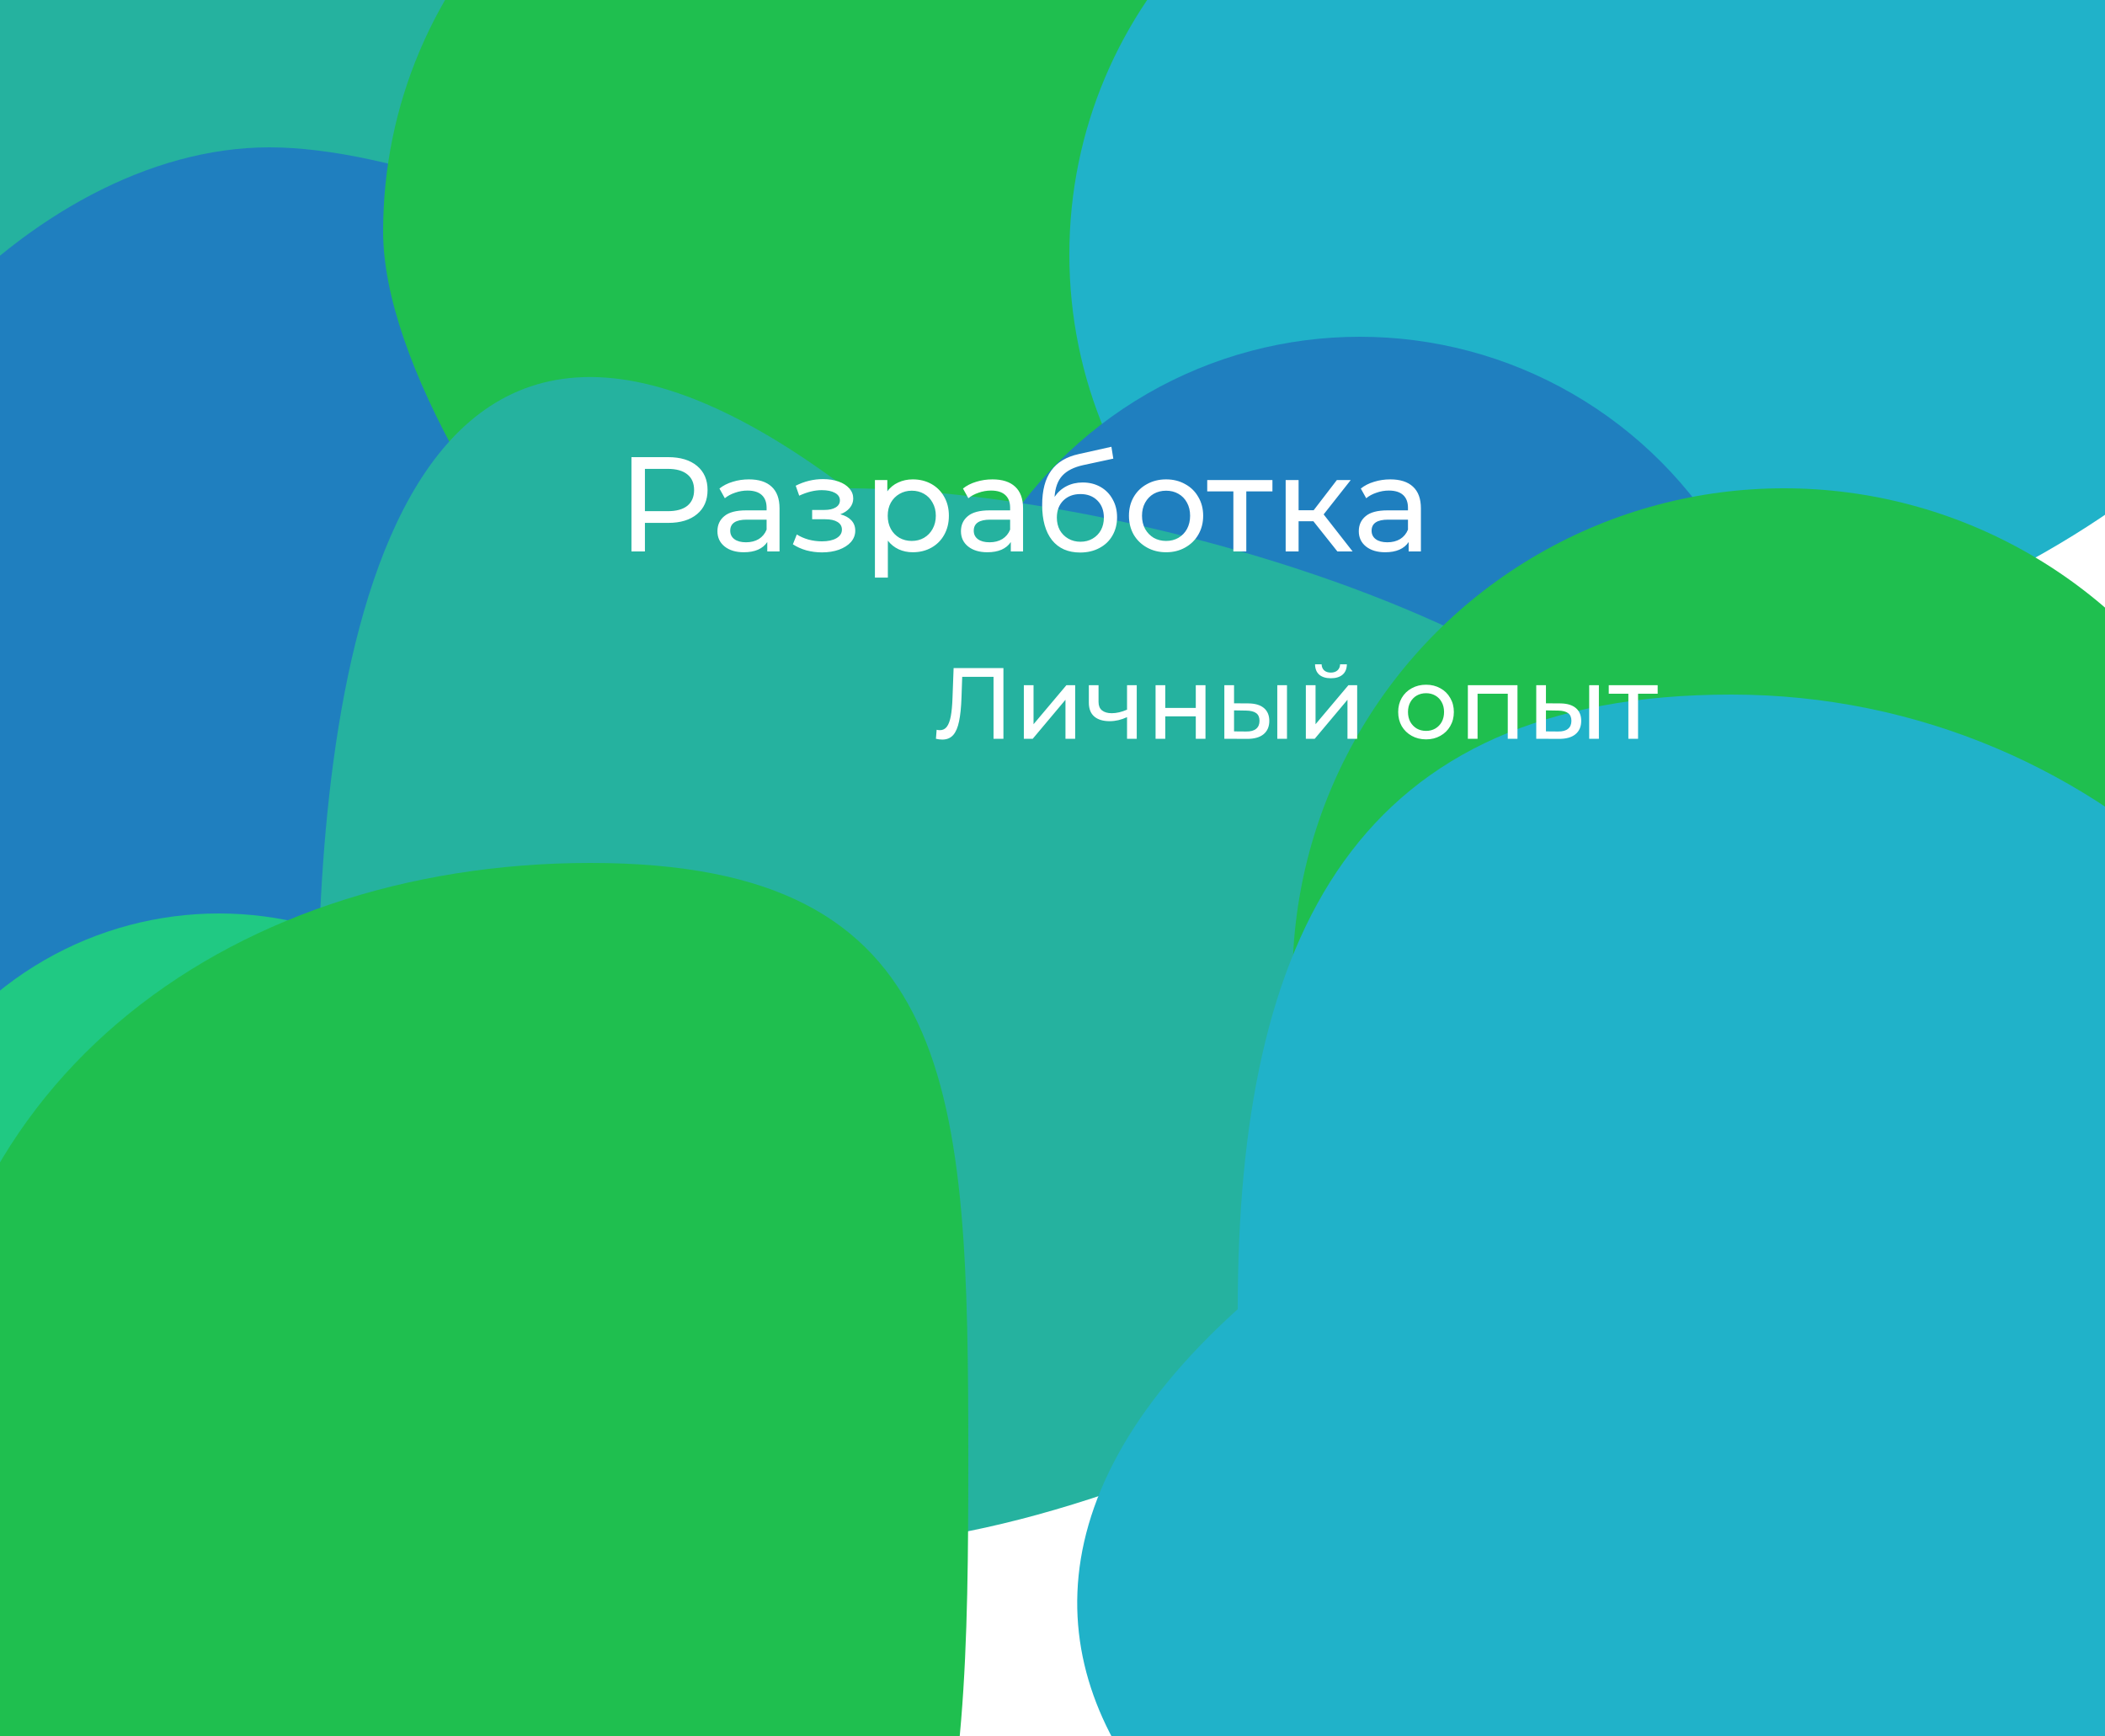<svg width="1000" height="825" viewBox="0 0 1000 825" fill="none" xmlns="http://www.w3.org/2000/svg">
<g clip-path="url(#clip0_9_4)">
<rect width="1000" height="825" fill="white"/>
<g filter="url(#filter0_f_9_4)">
<circle cx="104" cy="64" r="136" fill="#25B29F"/>
<path d="M492 318C492 432.875 218.875 526 104 526C-10.875 526 -104 432.875 -104 318C-104 203.125 13.125 70 128 70C242.875 70 492 203.125 492 318Z" fill="#1F7FBF"/>
<circle cx="104" cy="600" r="166" fill="#20C983"/>
<path d="M622 110C622 231.503 649.503 486 528 486C406.497 486 182 231.503 182 110C182 -11.503 280.497 -110 402 -110C523.503 -110 622 -11.503 622 110Z" fill="#1FBF4F"/>
<circle cx="704" cy="88" r="144" fill="#20C983"/>
<path d="M1088 120.884C1088 240.177 843.294 336.884 724 336.884C604.706 336.884 508 240.177 508 120.884C508 1.59 604.706 -95.116 724 -95.116C843.294 -95.116 1088 1.59 1088 120.884Z" fill="#20B2C9"/>
<circle cx="646" cy="362" r="202" fill="#1F7FBF"/>
<path d="M828 450C828 588.623 540.623 734 402 734C263.377 734 151 621.623 151 483C151 344.376 176 62 402 232C540.623 232 828 311.377 828 450Z" fill="#25B29F"/>
<circle cx="847.5" cy="465.5" r="233.5" fill="#1FBF4F"/>
<path d="M1145 652.5C1145 830.612 1000.61 975 822.5 975C644.388 975 380 810 588 622C588 443.888 644.388 330 822.5 330C1000.61 330 1145 474.388 1145 652.5Z" fill="#20B2C9"/>
<path d="M460 693.5C460 868.85 455.85 1011 280.5 1011C105.15 1011 -37 868.85 -37 693.5C-37 518.15 105.15 410 280.5 410C455.85 410 460 518.15 460 693.5Z" fill="#1FBF4F"/>
</g>
<path d="M317.448 217.2C323.251 217.2 327.816 218.587 331.144 221.36C334.472 224.133 336.136 227.952 336.136 232.816C336.136 237.68 334.472 241.499 331.144 244.272C327.816 247.045 323.251 248.432 317.448 248.432H306.376V262H299.976V217.2H317.448ZM317.256 242.864C321.309 242.864 324.403 242.011 326.536 240.304C328.669 238.555 329.736 236.059 329.736 232.816C329.736 229.573 328.669 227.099 326.536 225.392C324.403 223.643 321.309 222.768 317.256 222.768H306.376V242.864H317.256ZM355.798 227.76C360.491 227.76 364.075 228.912 366.55 231.216C369.067 233.52 370.326 236.955 370.326 241.52V262H364.502V257.52C363.478 259.099 362.006 260.315 360.086 261.168C358.209 261.979 355.969 262.384 353.366 262.384C349.569 262.384 346.518 261.467 344.214 259.632C341.953 257.797 340.822 255.387 340.822 252.4C340.822 249.413 341.91 247.024 344.086 245.232C346.262 243.397 349.718 242.48 354.454 242.48H364.182V241.264C364.182 238.619 363.414 236.592 361.878 235.184C360.342 233.776 358.081 233.072 355.094 233.072C353.089 233.072 351.126 233.413 349.206 234.096C347.286 234.736 345.665 235.611 344.342 236.72L341.782 232.112C343.531 230.704 345.622 229.637 348.054 228.912C350.486 228.144 353.067 227.76 355.798 227.76ZM354.39 257.648C356.737 257.648 358.763 257.136 360.47 256.112C362.177 255.045 363.414 253.552 364.182 251.632V246.896H354.71C349.505 246.896 346.902 248.645 346.902 252.144C346.902 253.851 347.563 255.195 348.886 256.176C350.209 257.157 352.043 257.648 354.39 257.648ZM399.195 244.336C401.456 244.933 403.206 245.893 404.443 247.216C405.68 248.539 406.299 250.181 406.299 252.144C406.299 254.149 405.616 255.941 404.251 257.52C402.886 259.056 400.987 260.272 398.555 261.168C396.166 262.021 393.478 262.448 390.491 262.448C387.974 262.448 385.499 262.128 383.067 261.488C380.678 260.805 378.544 259.845 376.667 258.608L378.523 253.936C380.144 254.96 382 255.771 384.091 256.368C386.182 256.923 388.294 257.2 390.427 257.2C393.328 257.2 395.632 256.709 397.339 255.728C399.088 254.704 399.963 253.339 399.963 251.632C399.963 250.053 399.259 248.837 397.851 247.984C396.486 247.131 394.544 246.704 392.027 246.704H385.819V242.288H391.579C393.883 242.288 395.696 241.883 397.019 241.072C398.342 240.261 399.003 239.152 399.003 237.744C399.003 236.208 398.214 235.013 396.635 234.16C395.099 233.307 393.008 232.88 390.363 232.88C386.992 232.88 383.43 233.755 379.675 235.504L378.011 230.768C382.15 228.677 386.48 227.632 391.003 227.632C393.734 227.632 396.187 228.016 398.363 228.784C400.539 229.552 402.246 230.64 403.483 232.048C404.72 233.456 405.339 235.056 405.339 236.848C405.339 238.512 404.784 240.005 403.675 241.328C402.566 242.651 401.072 243.653 399.195 244.336ZM433.624 227.76C436.909 227.76 439.853 228.485 442.456 229.936C445.058 231.387 447.085 233.413 448.536 236.016C450.029 238.619 450.776 241.627 450.776 245.04C450.776 248.453 450.029 251.483 448.536 254.128C447.085 256.731 445.058 258.757 442.456 260.208C439.853 261.659 436.909 262.384 433.624 262.384C431.192 262.384 428.952 261.915 426.904 260.976C424.898 260.037 423.192 258.672 421.784 256.88V274.416H415.64V228.08H421.528V233.456C422.893 231.579 424.621 230.171 426.712 229.232C428.802 228.251 431.106 227.76 433.624 227.76ZM433.112 257.008C435.288 257.008 437.229 256.517 438.936 255.536C440.685 254.512 442.05 253.104 443.032 251.312C444.056 249.477 444.568 247.387 444.568 245.04C444.568 242.693 444.056 240.624 443.032 238.832C442.05 236.997 440.685 235.589 438.936 234.608C437.229 233.627 435.288 233.136 433.112 233.136C430.978 233.136 429.037 233.648 427.288 234.672C425.581 235.653 424.216 237.04 423.192 238.832C422.21 240.624 421.72 242.693 421.72 245.04C421.72 247.387 422.21 249.477 423.192 251.312C424.173 253.104 425.538 254.512 427.288 255.536C429.037 256.517 430.978 257.008 433.112 257.008ZM471.486 227.76C476.179 227.76 479.763 228.912 482.238 231.216C484.755 233.52 486.014 236.955 486.014 241.52V262H480.19V257.52C479.166 259.099 477.694 260.315 475.774 261.168C473.896 261.979 471.656 262.384 469.054 262.384C465.256 262.384 462.206 261.467 459.902 259.632C457.64 257.797 456.51 255.387 456.51 252.4C456.51 249.413 457.598 247.024 459.774 245.232C461.95 243.397 465.406 242.48 470.142 242.48H479.87V241.264C479.87 238.619 479.102 236.592 477.566 235.184C476.03 233.776 473.768 233.072 470.782 233.072C468.776 233.072 466.814 233.413 464.894 234.096C462.974 234.736 461.352 235.611 460.03 236.72L457.47 232.112C459.219 230.704 461.31 229.637 463.742 228.912C466.174 228.144 468.755 227.76 471.486 227.76ZM470.078 257.648C472.424 257.648 474.451 257.136 476.158 256.112C477.864 255.045 479.102 253.552 479.87 251.632V246.896H470.398C465.192 246.896 462.59 248.645 462.59 252.144C462.59 253.851 463.251 255.195 464.574 256.176C465.896 257.157 467.731 257.648 470.078 257.648ZM514.357 229.232C517.514 229.232 520.33 229.936 522.805 231.344C525.28 232.752 527.2 234.715 528.565 237.232C529.973 239.707 530.677 242.544 530.677 245.744C530.677 249.029 529.93 251.952 528.437 254.512C526.986 257.029 524.917 258.992 522.229 260.4C519.584 261.808 516.554 262.512 513.141 262.512C507.381 262.512 502.922 260.549 499.765 256.624C496.65 252.656 495.093 247.088 495.093 239.92C495.093 232.965 496.522 227.525 499.381 223.6C502.24 219.632 506.613 217.008 512.501 215.728L527.989 212.272L528.885 217.904L514.613 220.976C510.176 221.957 506.869 223.621 504.693 225.968C502.517 228.315 501.28 231.685 500.981 236.08C502.432 233.904 504.309 232.219 506.613 231.024C508.917 229.829 511.498 229.232 514.357 229.232ZM513.269 257.392C515.445 257.392 517.365 256.901 519.029 255.92C520.736 254.939 522.058 253.595 522.997 251.888C523.936 250.139 524.405 248.155 524.405 245.936C524.405 242.565 523.381 239.856 521.333 237.808C519.285 235.76 516.597 234.736 513.269 234.736C509.941 234.736 507.232 235.76 505.141 237.808C503.093 239.856 502.069 242.565 502.069 245.936C502.069 248.155 502.538 250.139 503.477 251.888C504.458 253.595 505.802 254.939 507.509 255.92C509.216 256.901 511.136 257.392 513.269 257.392ZM553.98 262.384C550.609 262.384 547.58 261.637 544.892 260.144C542.204 258.651 540.092 256.603 538.556 254C537.063 251.355 536.316 248.368 536.316 245.04C536.316 241.712 537.063 238.747 538.556 236.144C540.092 233.499 542.204 231.451 544.892 230C547.58 228.507 550.609 227.76 553.98 227.76C557.351 227.76 560.359 228.507 563.004 230C565.692 231.451 567.783 233.499 569.276 236.144C570.812 238.747 571.58 241.712 571.58 245.04C571.58 248.368 570.812 251.355 569.276 254C567.783 256.603 565.692 258.651 563.004 260.144C560.359 261.637 557.351 262.384 553.98 262.384ZM553.98 257.008C556.156 257.008 558.097 256.517 559.804 255.536C561.553 254.512 562.919 253.104 563.9 251.312C564.881 249.477 565.372 247.387 565.372 245.04C565.372 242.693 564.881 240.624 563.9 238.832C562.919 236.997 561.553 235.589 559.804 234.608C558.097 233.627 556.156 233.136 553.98 233.136C551.804 233.136 549.841 233.627 548.092 234.608C546.385 235.589 545.02 236.997 543.996 238.832C543.015 240.624 542.524 242.693 542.524 245.04C542.524 247.387 543.015 249.477 543.996 251.312C545.02 253.104 546.385 254.512 548.092 255.536C549.841 256.517 551.804 257.008 553.98 257.008ZM604.482 233.456H592.066V262H585.922V233.456H573.506V228.08H604.482V233.456ZM623.949 247.664H616.909V262H610.765V228.08H616.909V242.416H624.077L635.085 228.08H641.677L628.813 244.4L642.573 262H635.341L623.949 247.664ZM660.486 227.76C665.179 227.76 668.763 228.912 671.238 231.216C673.755 233.52 675.014 236.955 675.014 241.52V262H669.19V257.52C668.166 259.099 666.694 260.315 664.774 261.168C662.896 261.979 660.656 262.384 658.054 262.384C654.256 262.384 651.206 261.467 648.902 259.632C646.64 257.797 645.51 255.387 645.51 252.4C645.51 249.413 646.598 247.024 648.774 245.232C650.95 243.397 654.406 242.48 659.142 242.48H668.87V241.264C668.87 238.619 668.102 236.592 666.566 235.184C665.03 233.776 662.768 233.072 659.782 233.072C657.776 233.072 655.814 233.413 653.894 234.096C651.974 234.736 650.352 235.611 649.03 236.72L646.47 232.112C648.219 230.704 650.31 229.637 652.742 228.912C655.174 228.144 657.755 227.76 660.486 227.76ZM659.078 257.648C661.424 257.648 663.451 257.136 665.158 256.112C666.864 255.045 668.102 253.552 668.87 251.632V246.896H659.398C654.192 246.896 651.59 248.645 651.59 252.144C651.59 253.851 652.251 255.195 653.574 256.176C654.896 257.157 656.731 257.648 659.078 257.648Z" fill="white"/>
<path d="M476.688 317.4V351H471.984V321.576H457.104L456.768 331.416C456.608 336.056 456.224 339.816 455.616 342.696C455.04 345.576 454.112 347.752 452.832 349.224C451.552 350.664 449.824 351.384 447.648 351.384C446.656 351.384 445.648 351.256 444.624 351L444.96 346.728C445.472 346.856 445.984 346.92 446.496 346.92C447.872 346.92 448.976 346.376 449.808 345.288C450.64 344.168 451.264 342.504 451.68 340.296C452.096 338.088 452.368 335.176 452.496 331.56L453.024 317.4H476.688ZM486.386 325.56H490.994V344.088L506.594 325.56H510.77V351H506.162V332.472L490.61 351H486.386V325.56ZM540.018 325.56V351H535.41V340.728C532.658 342.008 529.922 342.648 527.202 342.648C524.034 342.648 521.586 341.912 519.858 340.44C518.13 338.968 517.266 336.76 517.266 333.816V325.56H521.874V333.528C521.874 335.288 522.418 336.616 523.506 337.512C524.626 338.408 526.178 338.856 528.162 338.856C530.402 338.856 532.818 338.296 535.41 337.176V325.56H540.018ZM548.964 325.56H553.572V336.36H568.068V325.56H572.676V351H568.068V340.344H553.572V351H548.964V325.56ZM593.108 334.2C596.308 334.232 598.756 334.968 600.452 336.408C602.148 337.848 602.996 339.88 602.996 342.504C602.996 345.256 602.068 347.384 600.212 348.888C598.388 350.36 595.764 351.08 592.34 351.048L581.636 351V325.56H586.244V334.152L593.108 334.2ZM606.788 325.56H611.396V351H606.788V325.56ZM592.004 347.544C594.084 347.576 595.652 347.16 596.708 346.296C597.796 345.432 598.34 344.152 598.34 342.456C598.34 340.792 597.812 339.576 596.756 338.808C595.7 338.04 594.116 337.64 592.004 337.608L586.244 337.512V347.496L592.004 347.544ZM620.355 325.56H624.963V344.088L640.563 325.56H644.739V351H640.131V332.472L624.579 351H620.355V325.56ZM632.259 322.248C629.891 322.248 628.051 321.688 626.739 320.568C625.427 319.416 624.755 317.768 624.723 315.624H627.843C627.875 316.808 628.275 317.768 629.043 318.504C629.843 319.208 630.899 319.56 632.211 319.56C633.523 319.56 634.579 319.208 635.379 318.504C636.179 317.768 636.595 316.808 636.627 315.624H639.843C639.811 317.768 639.123 319.416 637.779 320.568C636.435 321.688 634.595 322.248 632.259 322.248ZM677.469 351.288C674.941 351.288 672.669 350.728 670.653 349.608C668.637 348.488 667.053 346.952 665.901 345C664.781 343.016 664.221 340.776 664.221 338.28C664.221 335.784 664.781 333.56 665.901 331.608C667.053 329.624 668.637 328.088 670.653 327C672.669 325.88 674.941 325.32 677.469 325.32C679.997 325.32 682.253 325.88 684.237 327C686.253 328.088 687.821 329.624 688.941 331.608C690.093 333.56 690.669 335.784 690.669 338.28C690.669 340.776 690.093 343.016 688.941 345C687.821 346.952 686.253 348.488 684.237 349.608C682.253 350.728 679.997 351.288 677.469 351.288ZM677.469 347.256C679.101 347.256 680.557 346.888 681.837 346.152C683.149 345.384 684.173 344.328 684.909 342.984C685.645 341.608 686.013 340.04 686.013 338.28C686.013 336.52 685.645 334.968 684.909 333.624C684.173 332.248 683.149 331.192 681.837 330.456C680.557 329.72 679.101 329.352 677.469 329.352C675.837 329.352 674.365 329.72 673.053 330.456C671.773 331.192 670.749 332.248 669.981 333.624C669.245 334.968 668.877 336.52 668.877 338.28C668.877 340.04 669.245 341.608 669.981 342.984C670.749 344.328 671.773 345.384 673.053 346.152C674.365 346.888 675.837 347.256 677.469 347.256ZM720.891 325.56V351H716.283V329.592H701.931V351H697.323V325.56H720.891ZM741.28 334.2C744.48 334.232 746.928 334.968 748.624 336.408C750.32 337.848 751.168 339.88 751.168 342.504C751.168 345.256 750.24 347.384 748.384 348.888C746.56 350.36 743.936 351.08 740.512 351.048L729.808 351V325.56H734.416V334.152L741.28 334.2ZM754.96 325.56H759.568V351H754.96V325.56ZM740.176 347.544C742.256 347.576 743.824 347.16 744.88 346.296C745.968 345.432 746.512 344.152 746.512 342.456C746.512 340.792 745.984 339.576 744.928 338.808C743.872 338.04 742.288 337.64 740.176 337.608L734.416 337.512V347.496L740.176 347.544ZM787.487 329.592H778.174V351H773.567V329.592H764.255V325.56H787.487V329.592Z" fill="white"/>
</g>
<defs>
<filter id="filter0_f_9_4" x="-304" y="-310" width="1649" height="1521" filterUnits="userSpaceOnUse" color-interpolation-filters="sRGB">
<feFlood flood-opacity="0" result="BackgroundImageFix"/>
<feBlend mode="normal" in="SourceGraphic" in2="BackgroundImageFix" result="shape"/>
<feGaussianBlur stdDeviation="100" result="effect1_foregroundBlur_9_4"/>
</filter>
<clipPath id="clip0_9_4">
<rect width="1000" height="825" fill="white"/>
</clipPath>
</defs>
</svg>
